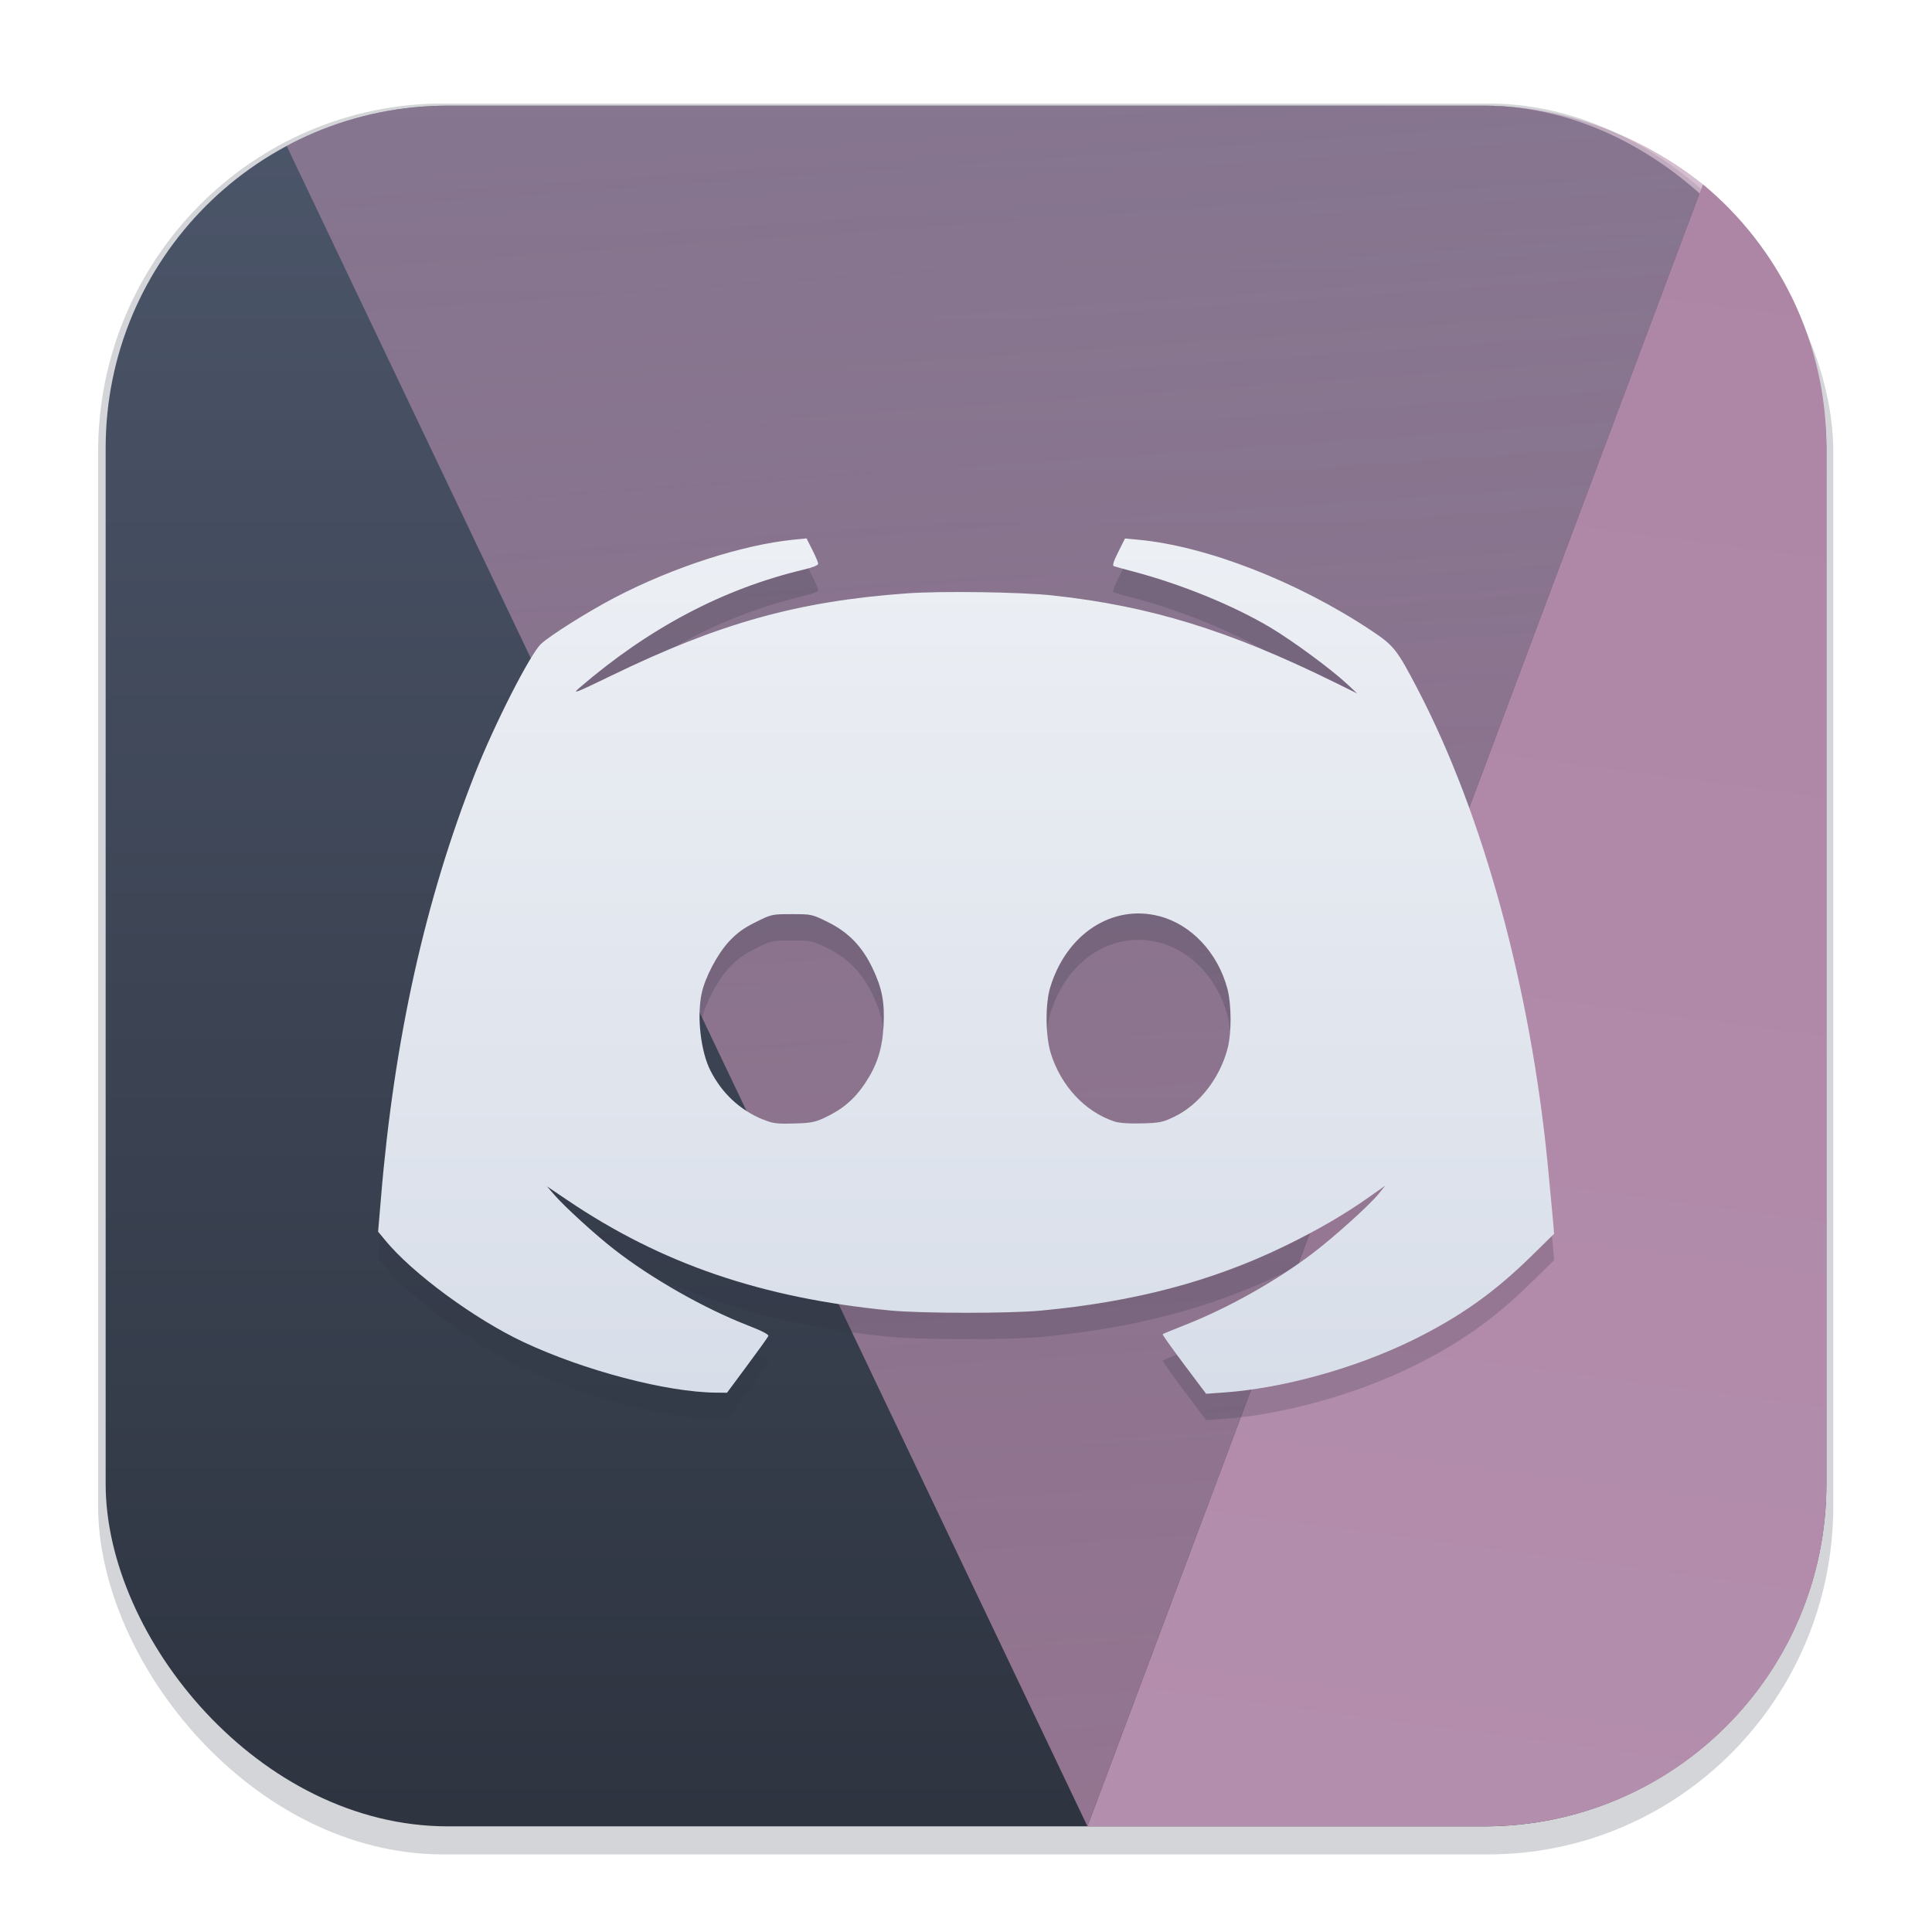 <svg width="64" height="64" version="1.1" viewBox="0 0 16.933 16.933" xmlns="http://www.w3.org/2000/svg">
 <defs>
  <filter id="filter1178" x="-.048" y="-.048" width="1.096" height="1.096" color-interpolation-filters="sRGB">
   <feGaussianBlur stdDeviation="0.307"/>
  </filter>
  <linearGradient id="linearGradient1340" x1="8.664" x2="8.664" y1="15.931" y2=".794" gradientUnits="userSpaceOnUse">
   <stop stop-color="#2e3440" offset="0"/>
   <stop stop-color="#4c566a" offset="1"/>
  </linearGradient>
  <linearGradient id="linearGradient1928" x1="8.466" x2="9.53" y1=".926" y2="16.007" gradientUnits="userSpaceOnUse">
   <stop stop-color="#b48ead" stop-opacity=".7" offset="0"/>
   <stop stop-color="#ad85a5" offset="1"/>
  </linearGradient>
  <linearGradient id="linearGradient2000" x1="13.007" x2="14.925" y1="16.007" y2="1.616" gradientUnits="userSpaceOnUse">
   <stop stop-color="#b48ead" offset="0"/>
   <stop stop-color="#ad85a5" offset="1"/>
  </linearGradient>
  <linearGradient id="linearGradient2008" x1="8.466" x2="8.466" y1="4.719" y2="12.214" gradientUnits="userSpaceOnUse">
   <stop stop-color="#eceff4" offset="0"/>
   <stop stop-color="#d8dee9" offset="1"/>
  </linearGradient>
  <filter id="filter2014" x="-.066" y="-.091" width="1.132" height="1.181" color-interpolation-filters="sRGB">
   <feGaussianBlur stdDeviation="0.283"/>
  </filter>
 </defs>
 <g stroke-linecap="round" stroke-linejoin="round">
  <rect transform="matrix(.991 0 0 1 .073 .002)" x=".794" y=".905" width="15.346" height="15.346" rx="3.053" ry="3.053" fill="#2e3440" filter="url(#filter1178)" opacity=".45" stroke-width="1.249" style="mix-blend-mode:normal"/>
  <rect x=".926" y=".926" width="15.081" height="15.081" rx="3" ry="3" fill="url(#linearGradient1340)" stroke-width="1.227"/>
  <rect x=".012" y=".006" width="16.924" height="16.927" fill="none" opacity=".15" stroke-width="1.052"/>
 </g>
 <path d="m3.926 0.926c-0.512 0-0.993 0.128-1.414 0.352l7.019 14.729 5.394-14.391c-1.87e-4 -1.507e-4 -3.28e-4 -3.66e-4 -5.16e-4 -5.167e-4 -0.479-0.384-1.113-0.652-1.774-0.686-0.048-0.002-0.095-0.004-0.143-0.004h-9.081z" fill="url(#linearGradient1928)" opacity=".8" stroke-width=".265"/>
 <path d="m14.925 1.616-5.394 14.391h3.477c1.662 0 3-1.338 3-3v-9.081c0-0.931-0.42-1.761-1.082-2.31z" fill="url(#linearGradient2000)" stroke-linecap="round" stroke-linejoin="round"/>
 <path d="m10.887 16.007 4.498-16.007" fill="#88c0d0" opacity=".37" stroke-width=".265"/>
 <path d="m6.548 12.2c0.098-0.132 0.182-0.248 0.186-0.26 0.005-0.013-0.057-0.045-0.178-0.092-0.382-0.148-0.847-0.412-1.176-0.669-0.162-0.126-0.428-0.369-0.519-0.473l-0.067-0.077 0.178 0.12c0.826 0.559 1.708 0.86 2.833 0.968 0.275 0.026 1.042 0.027 1.319 6.18e-4 0.82-0.077 1.496-0.256 2.127-0.561 0.29-0.14 0.535-0.283 0.75-0.435l0.14-0.099-0.059 0.073c-0.083 0.102-0.399 0.386-0.585 0.526-0.318 0.24-0.733 0.473-1.103 0.619-0.109 0.043-0.201 0.081-0.204 0.084-0.004 0.003 0.081 0.122 0.187 0.264l0.194 0.258 0.155-0.011c0.515-0.036 1.147-0.211 1.647-0.455 0.414-0.202 0.721-0.419 1.044-0.736l0.204-0.2-0.011-0.13c-0.006-0.071-0.026-0.282-0.044-0.468-0.151-1.553-0.566-3.073-1.139-4.172-0.183-0.351-0.21-0.386-0.411-0.519-0.644-0.428-1.441-0.738-2.038-0.794l-0.118-0.011-0.059 0.118c-0.042 0.084-0.053 0.12-0.038 0.125 0.012 0.004 0.092 0.026 0.179 0.049 0.417 0.111 0.87 0.296 1.192 0.488 0.196 0.117 0.529 0.362 0.67 0.493l0.091 0.085-0.203-0.1c-0.92-0.453-1.615-0.667-2.468-0.759-0.277-0.03-0.979-0.04-1.278-0.018-0.953 0.069-1.64 0.261-2.588 0.721-0.315 0.153-0.346 0.165-0.282 0.109 0.61-0.526 1.264-0.871 1.967-1.038 0.077-0.018 0.128-0.039 0.128-0.051 4.98e-5 -0.012-0.023-0.066-0.051-0.122l-0.051-0.101-0.11 0.011c-0.452 0.045-1.061 0.242-1.569 0.507-0.232 0.121-0.568 0.332-0.648 0.407-0.096 0.09-0.407 0.701-0.578 1.134-0.439 1.113-0.71 2.337-0.825 3.722l-0.025 0.295 0.061 0.074c0.237 0.29 0.785 0.693 1.216 0.895 0.528 0.248 1.25 0.438 1.682 0.442l0.099 9.9e-4zm0.136-2.158c-0.201-0.084-0.356-0.229-0.457-0.427-0.085-0.166-0.12-0.471-0.078-0.674 0.029-0.141 0.137-0.346 0.24-0.458 0.07-0.075 0.128-0.117 0.234-0.17 0.139-0.069 0.143-0.07 0.317-0.07s0.177 8.924e-4 0.317 0.07c0.179 0.089 0.299 0.212 0.391 0.405 0.083 0.173 0.107 0.299 0.096 0.502-0.011 0.207-0.057 0.348-0.163 0.507-0.092 0.138-0.198 0.228-0.353 0.3-0.085 0.04-0.122 0.047-0.272 0.051-0.153 4e-3 -0.184-2.76e-4 -0.271-0.037zm3.083 0.018c-0.257-0.085-0.467-0.31-0.557-0.596-0.047-0.151-0.05-0.43-0.006-0.577 0.141-0.47 0.545-0.734 0.958-0.626 0.279 0.073 0.511 0.32 0.595 0.634 0.037 0.14 0.038 0.387 0.002 0.526-0.068 0.26-0.25 0.493-0.464 0.596-0.105 0.051-0.131 0.056-0.289 0.06-0.111 0.003-0.197-0.003-0.239-0.017z" fill="#2e3440" filter="url(#filter2014)" opacity=".468" stroke-width=".016"/>
 <path d="m6.548 11.969c0.098-0.132 0.182-0.248 0.186-0.26 0.005-0.013-0.057-0.045-0.178-0.092-0.382-0.148-0.847-0.412-1.176-0.669-0.162-0.126-0.428-0.369-0.519-0.473l-0.067-0.077 0.178 0.12c0.826 0.559 1.708 0.86 2.833 0.968 0.275 0.026 1.042 0.027 1.319 6.18e-4 0.82-0.077 1.496-0.256 2.127-0.561 0.29-0.14 0.535-0.283 0.75-0.435l0.14-0.099-0.059 0.073c-0.083 0.102-0.399 0.386-0.585 0.526-0.318 0.24-0.733 0.473-1.103 0.619-0.109 0.043-0.201 0.081-0.204 0.084-0.004 0.003 0.081 0.122 0.187 0.264l0.194 0.258 0.155-0.011c0.515-0.036 1.147-0.211 1.647-0.455 0.414-0.202 0.721-0.419 1.044-0.736l0.204-0.2-0.011-0.13c-0.006-0.071-0.026-0.282-0.044-0.468-0.151-1.553-0.566-3.073-1.139-4.172-0.183-0.351-0.21-0.386-0.411-0.519-0.644-0.428-1.441-0.738-2.038-0.794l-0.118-0.011-0.059 0.118c-0.042 0.084-0.053 0.12-0.038 0.125 0.012 0.004 0.092 0.026 0.179 0.049 0.417 0.111 0.87 0.296 1.192 0.488 0.196 0.117 0.529 0.362 0.67 0.493l0.091 0.085-0.203-0.1c-0.92-0.453-1.615-0.667-2.468-0.759-0.277-0.03-0.979-0.04-1.278-0.018-0.953 0.069-1.64 0.261-2.588 0.721-0.315 0.153-0.346 0.165-0.282 0.109 0.61-0.526 1.264-0.871 1.967-1.038 0.077-0.018 0.128-0.039 0.128-0.051 4.98e-5 -0.012-0.023-0.066-0.051-0.122l-0.051-0.101-0.11 0.011c-0.452 0.045-1.061 0.242-1.569 0.507-0.232 0.121-0.568 0.332-0.648 0.407-0.096 0.09-0.407 0.701-0.578 1.134-0.439 1.113-0.71 2.337-0.825 3.722l-0.025 0.295 0.061 0.074c0.237 0.29 0.785 0.693 1.216 0.895 0.528 0.248 1.25 0.438 1.682 0.442l0.099 9.9e-4zm0.136-2.158c-0.201-0.084-0.356-0.229-0.457-0.427-0.085-0.166-0.12-0.471-0.078-0.674 0.029-0.141 0.137-0.346 0.24-0.458 0.07-0.075 0.128-0.117 0.234-0.17 0.139-0.069 0.143-0.07 0.317-0.07s0.177 8.924e-4 0.317 0.07c0.179 0.089 0.299 0.212 0.391 0.405 0.083 0.173 0.107 0.299 0.096 0.502-0.011 0.207-0.057 0.348-0.163 0.507-0.092 0.138-0.198 0.228-0.353 0.3-0.085 0.04-0.122 0.047-0.272 0.051-0.153 4e-3 -0.184-2.76e-4 -0.271-0.037zm3.083 0.018c-0.257-0.085-0.467-0.31-0.557-0.596-0.047-0.151-0.05-0.43-0.006-0.577 0.141-0.47 0.545-0.734 0.958-0.626 0.279 0.073 0.511 0.32 0.595 0.634 0.037 0.14 0.038 0.387 0.002 0.526-0.068 0.26-0.25 0.493-0.464 0.596-0.105 0.051-0.131 0.056-0.289 0.06-0.111 0.003-0.197-0.003-0.239-0.017z" fill="url(#linearGradient2008)" stroke-width=".016"/>
</svg>
